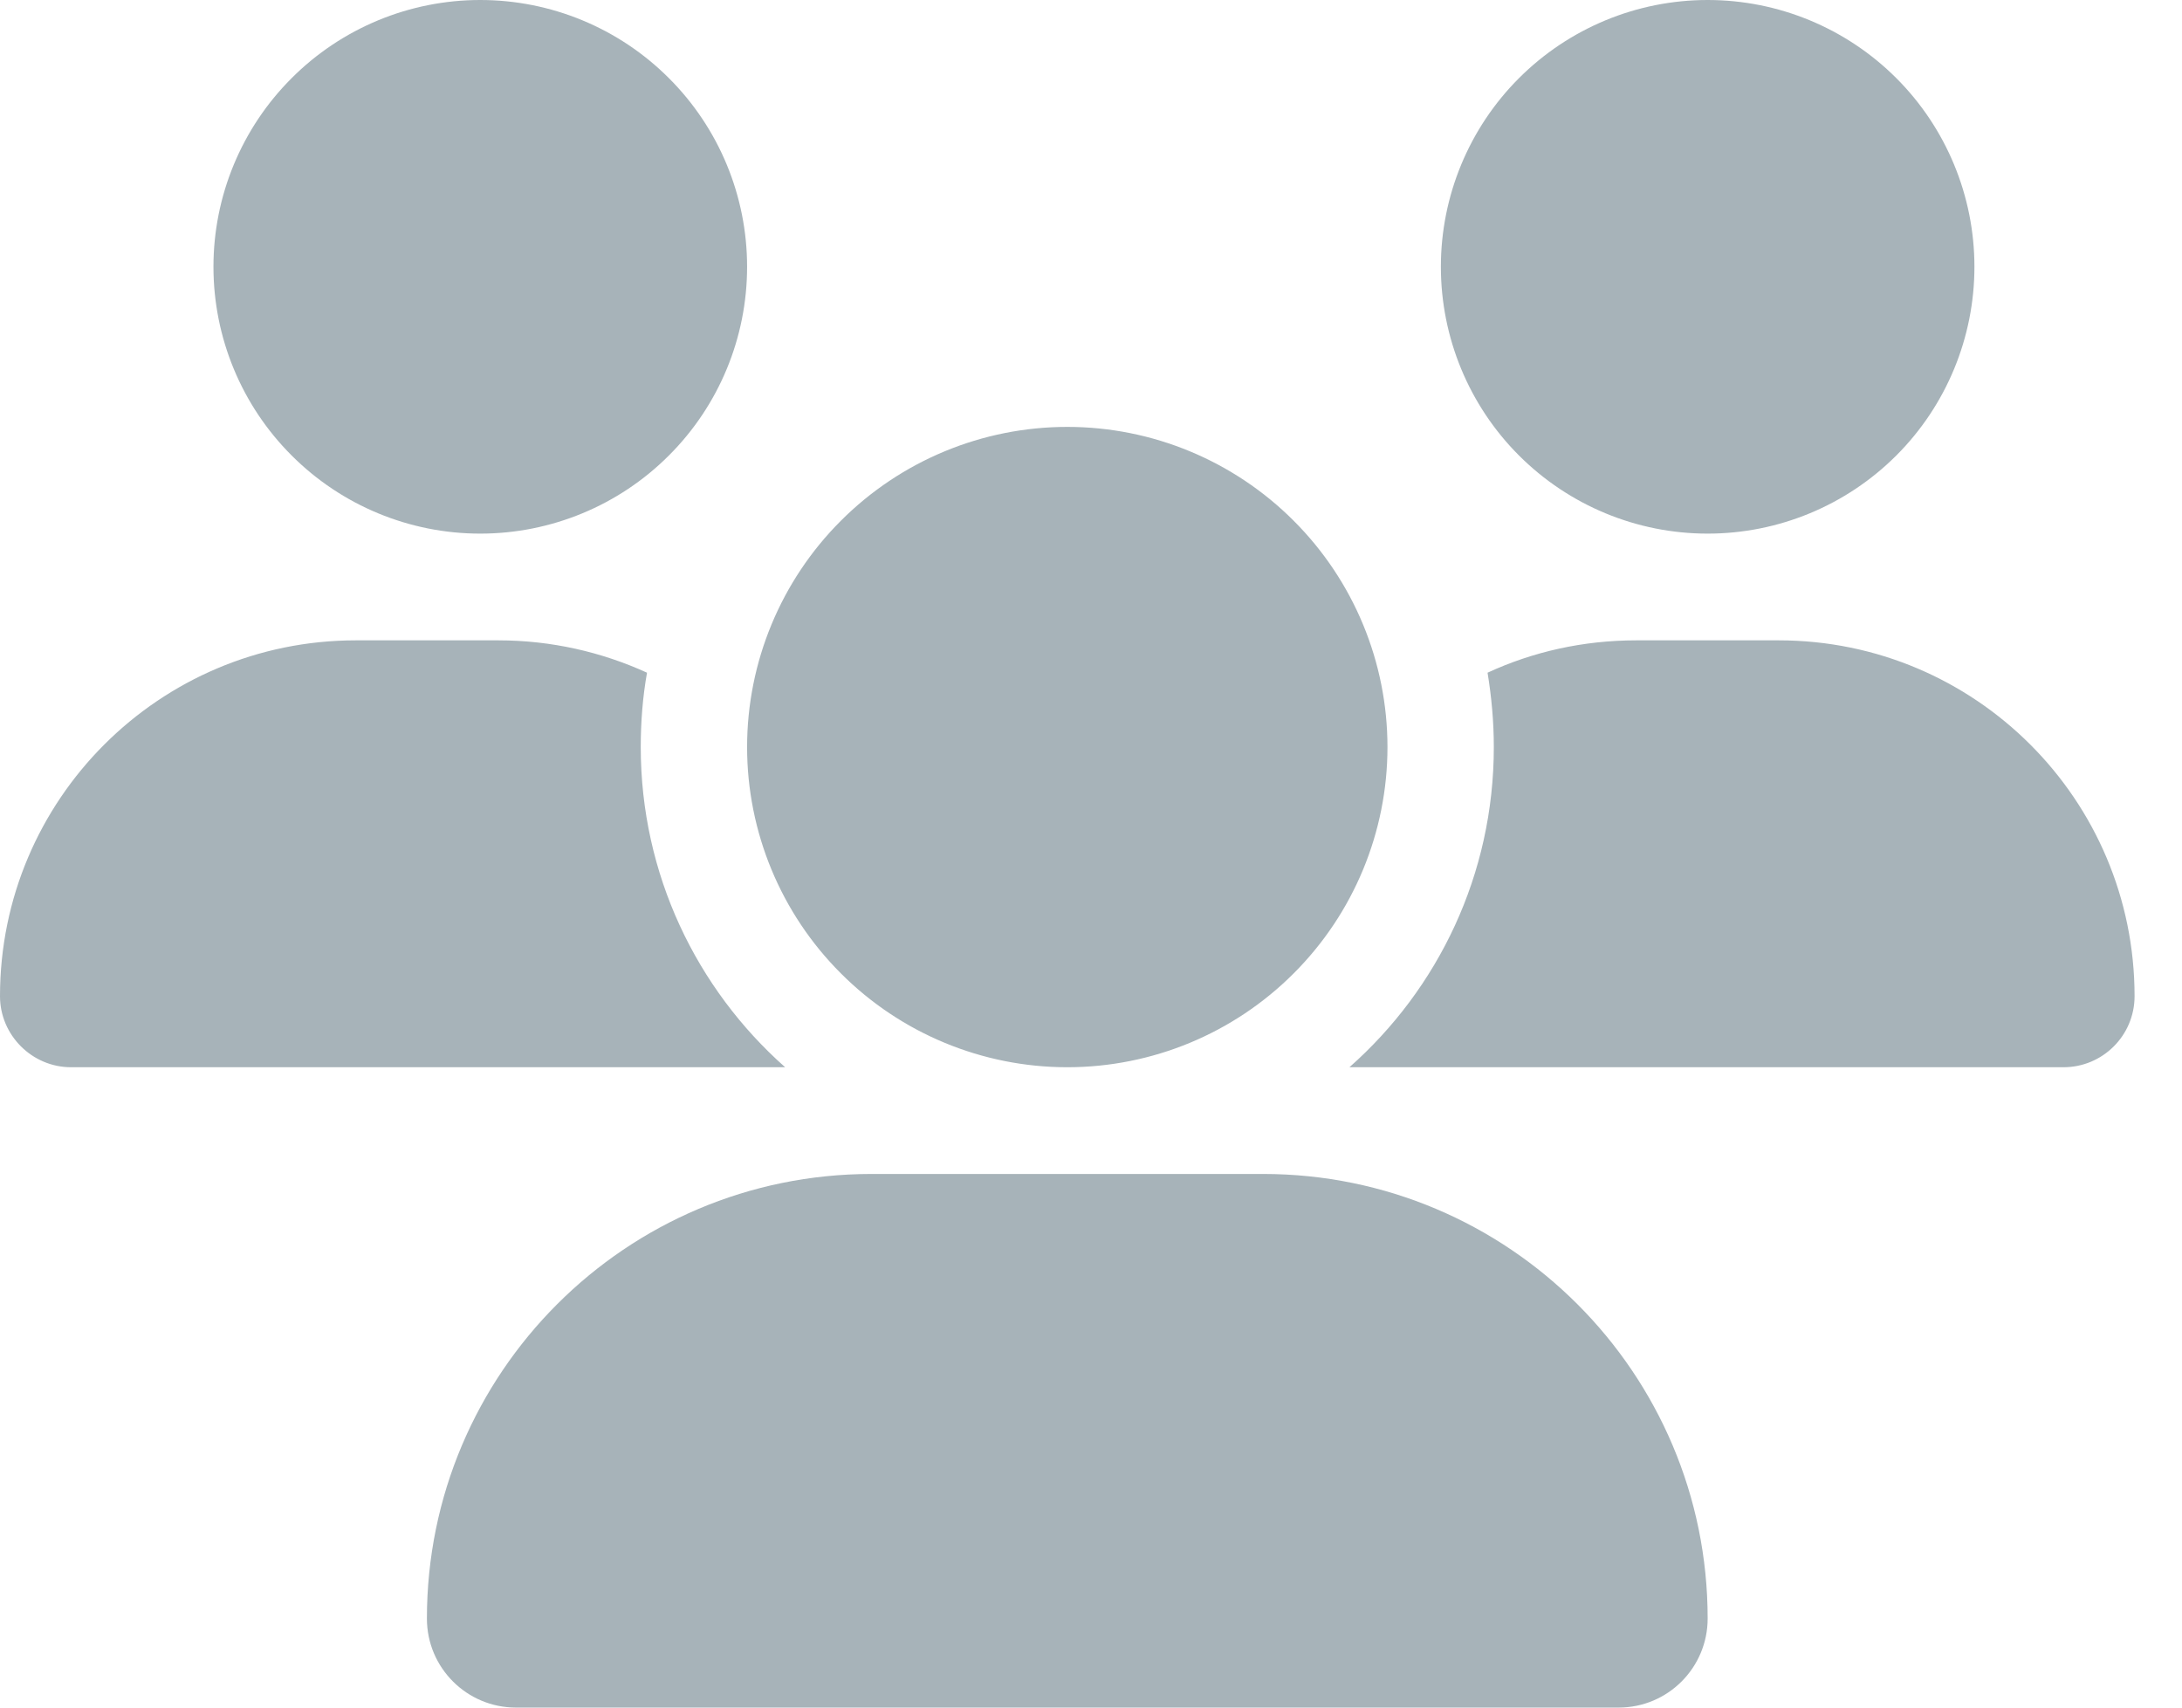 <svg width="23" height="18" viewBox="0 0 23 18" fill="none" xmlns="http://www.w3.org/2000/svg">
<path d="M5.062 0C5.808 0 6.524 0.296 7.051 0.824C7.579 1.351 7.875 2.067 7.875 2.812C7.875 3.558 7.579 4.274 7.051 4.801C6.524 5.329 5.808 5.625 5.062 5.625C4.317 5.625 3.601 5.329 3.074 4.801C2.546 4.274 2.25 3.558 2.25 2.812C2.25 2.067 2.546 1.351 3.074 0.824C3.601 0.296 4.317 0 5.062 0ZM18 0C18.746 0 19.461 0.296 19.989 0.824C20.516 1.351 20.812 2.067 20.812 2.812C20.812 3.558 20.516 4.274 19.989 4.801C19.461 5.329 18.746 5.625 18 5.625C17.254 5.625 16.539 5.329 16.011 4.801C15.484 4.274 15.188 3.558 15.188 2.812C15.188 2.067 15.484 1.351 16.011 0.824C16.539 0.296 17.254 0 18 0ZM0 10.501C0 8.43 1.68 6.75 3.751 6.75H5.252C5.811 6.75 6.342 6.873 6.82 7.091C6.775 7.344 6.754 7.608 6.754 7.875C6.754 9.218 7.344 10.424 8.276 11.25C8.269 11.25 8.262 11.25 8.251 11.25H0.749C0.338 11.25 0 10.912 0 10.501ZM14.249 11.25C14.242 11.25 14.235 11.25 14.224 11.25C15.159 10.424 15.746 9.218 15.746 7.875C15.746 7.608 15.722 7.348 15.68 7.091C16.158 6.87 16.689 6.75 17.248 6.75H18.749C20.82 6.75 22.5 8.43 22.5 10.501C22.5 10.916 22.163 11.25 21.751 11.25H14.249ZM7.875 7.875C7.875 6.98 8.231 6.121 8.864 5.489C9.496 4.856 10.355 4.5 11.25 4.5C12.145 4.5 13.004 4.856 13.636 5.489C14.269 6.121 14.625 6.98 14.625 7.875C14.625 8.77 14.269 9.629 13.636 10.261C13.004 10.894 12.145 11.25 11.25 11.25C10.355 11.25 9.496 10.894 8.864 10.261C8.231 9.629 7.875 8.77 7.875 7.875ZM4.5 17.061C4.5 14.474 6.599 12.375 9.186 12.375H13.314C15.901 12.375 18 14.474 18 17.061C18 17.578 17.582 18 17.061 18H5.439C4.922 18 4.5 17.582 4.5 17.061Z" fill="#A7B3B9"/>
</svg>
